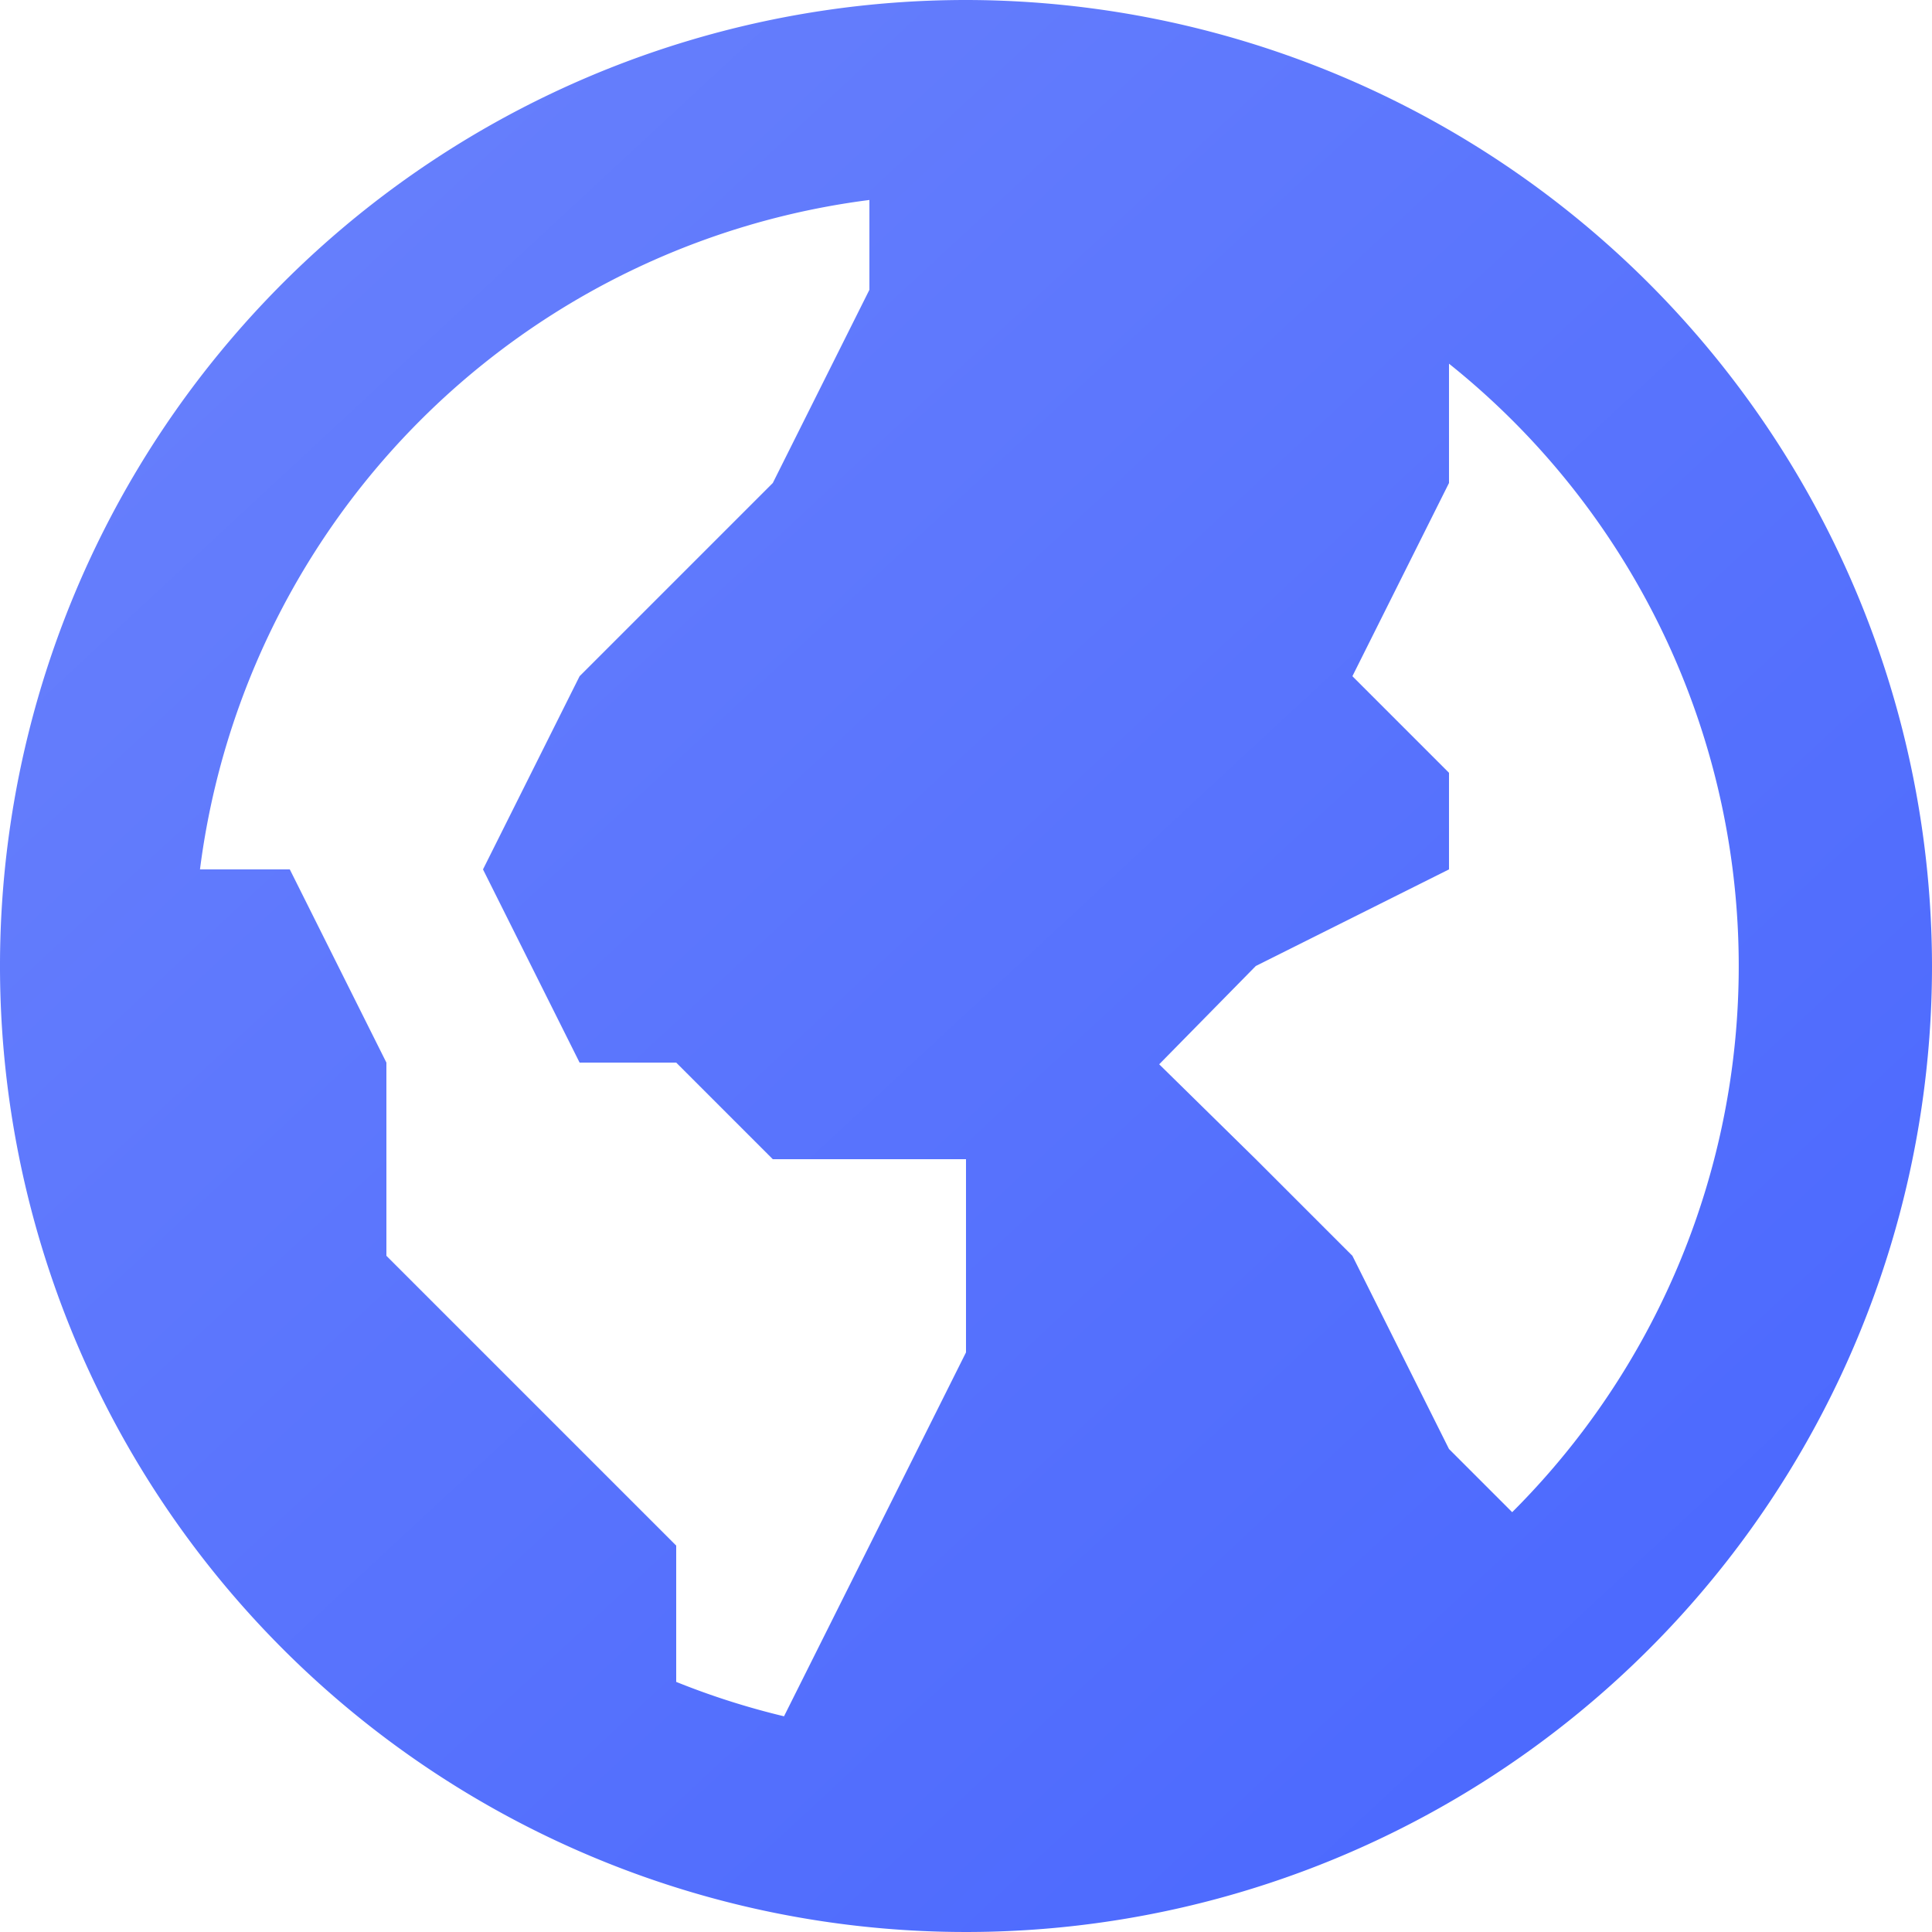 <svg xmlns="http://www.w3.org/2000/svg" viewBox="0 0 57 57" width="57" height="57"><defs><style>.a{fill:none}.b{fill:url(#a)}</style><linearGradient id="a" x1=".06" x2=".96" y1=".03" y2="1" gradientUnits="objectBoundingBox"><stop offset="0" stop-color="#6981fc"/><stop offset="1" stop-color="#4866fe"/></linearGradient></defs><path d="M42.75 10.728v3.52l-2.85 5.7 2.85 2.85v2.85l-5.7 2.85-2.85 2.9 2.85 2.8 2.85 2.85 2.85 5.7 1.864 1.864a22.754 22.754 0 0 0-1.864-33.884zM28.5 39.898v-5.7h-5.7l-2.85-2.85H17.1l-2.85-5.7 2.85-5.7 2.85-2.85 2.85-2.85 2.85-5.7V5.897A22.823 22.823 0 0 0 5.897 25.65H8.55l2.85 5.7v5.7l5.7 5.7 2.85 2.85v4.021a22.214 22.214 0 0 0 3.178 1.012l2.519-5.033z" class="a"/><path d="M28.5 0A28.5 28.5 0 1 0 57 28.5 28.532 28.532 0 0 0 28.5 0zm-8.55 49.621V45.6l-2.85-2.85-5.7-5.7v-5.7l-2.85-5.7H5.9A22.823 22.823 0 0 1 25.65 5.9v2.65l-2.85 5.7-2.85 2.85-2.85 2.85-2.85 5.7 2.85 5.7h2.85l2.85 2.85h5.7v5.7l-2.85 5.7-2.519 5.036a22.59 22.59 0 0 1-3.181-1.015zm24.664-5.007L42.75 42.75l-2.85-5.7-2.85-2.85-2.85-2.8 2.85-2.9 5.7-2.85V22.8l-2.85-2.85 2.85-5.7v-3.52a22.754 22.754 0 0 1 1.864 33.884z" class="b"/></svg>